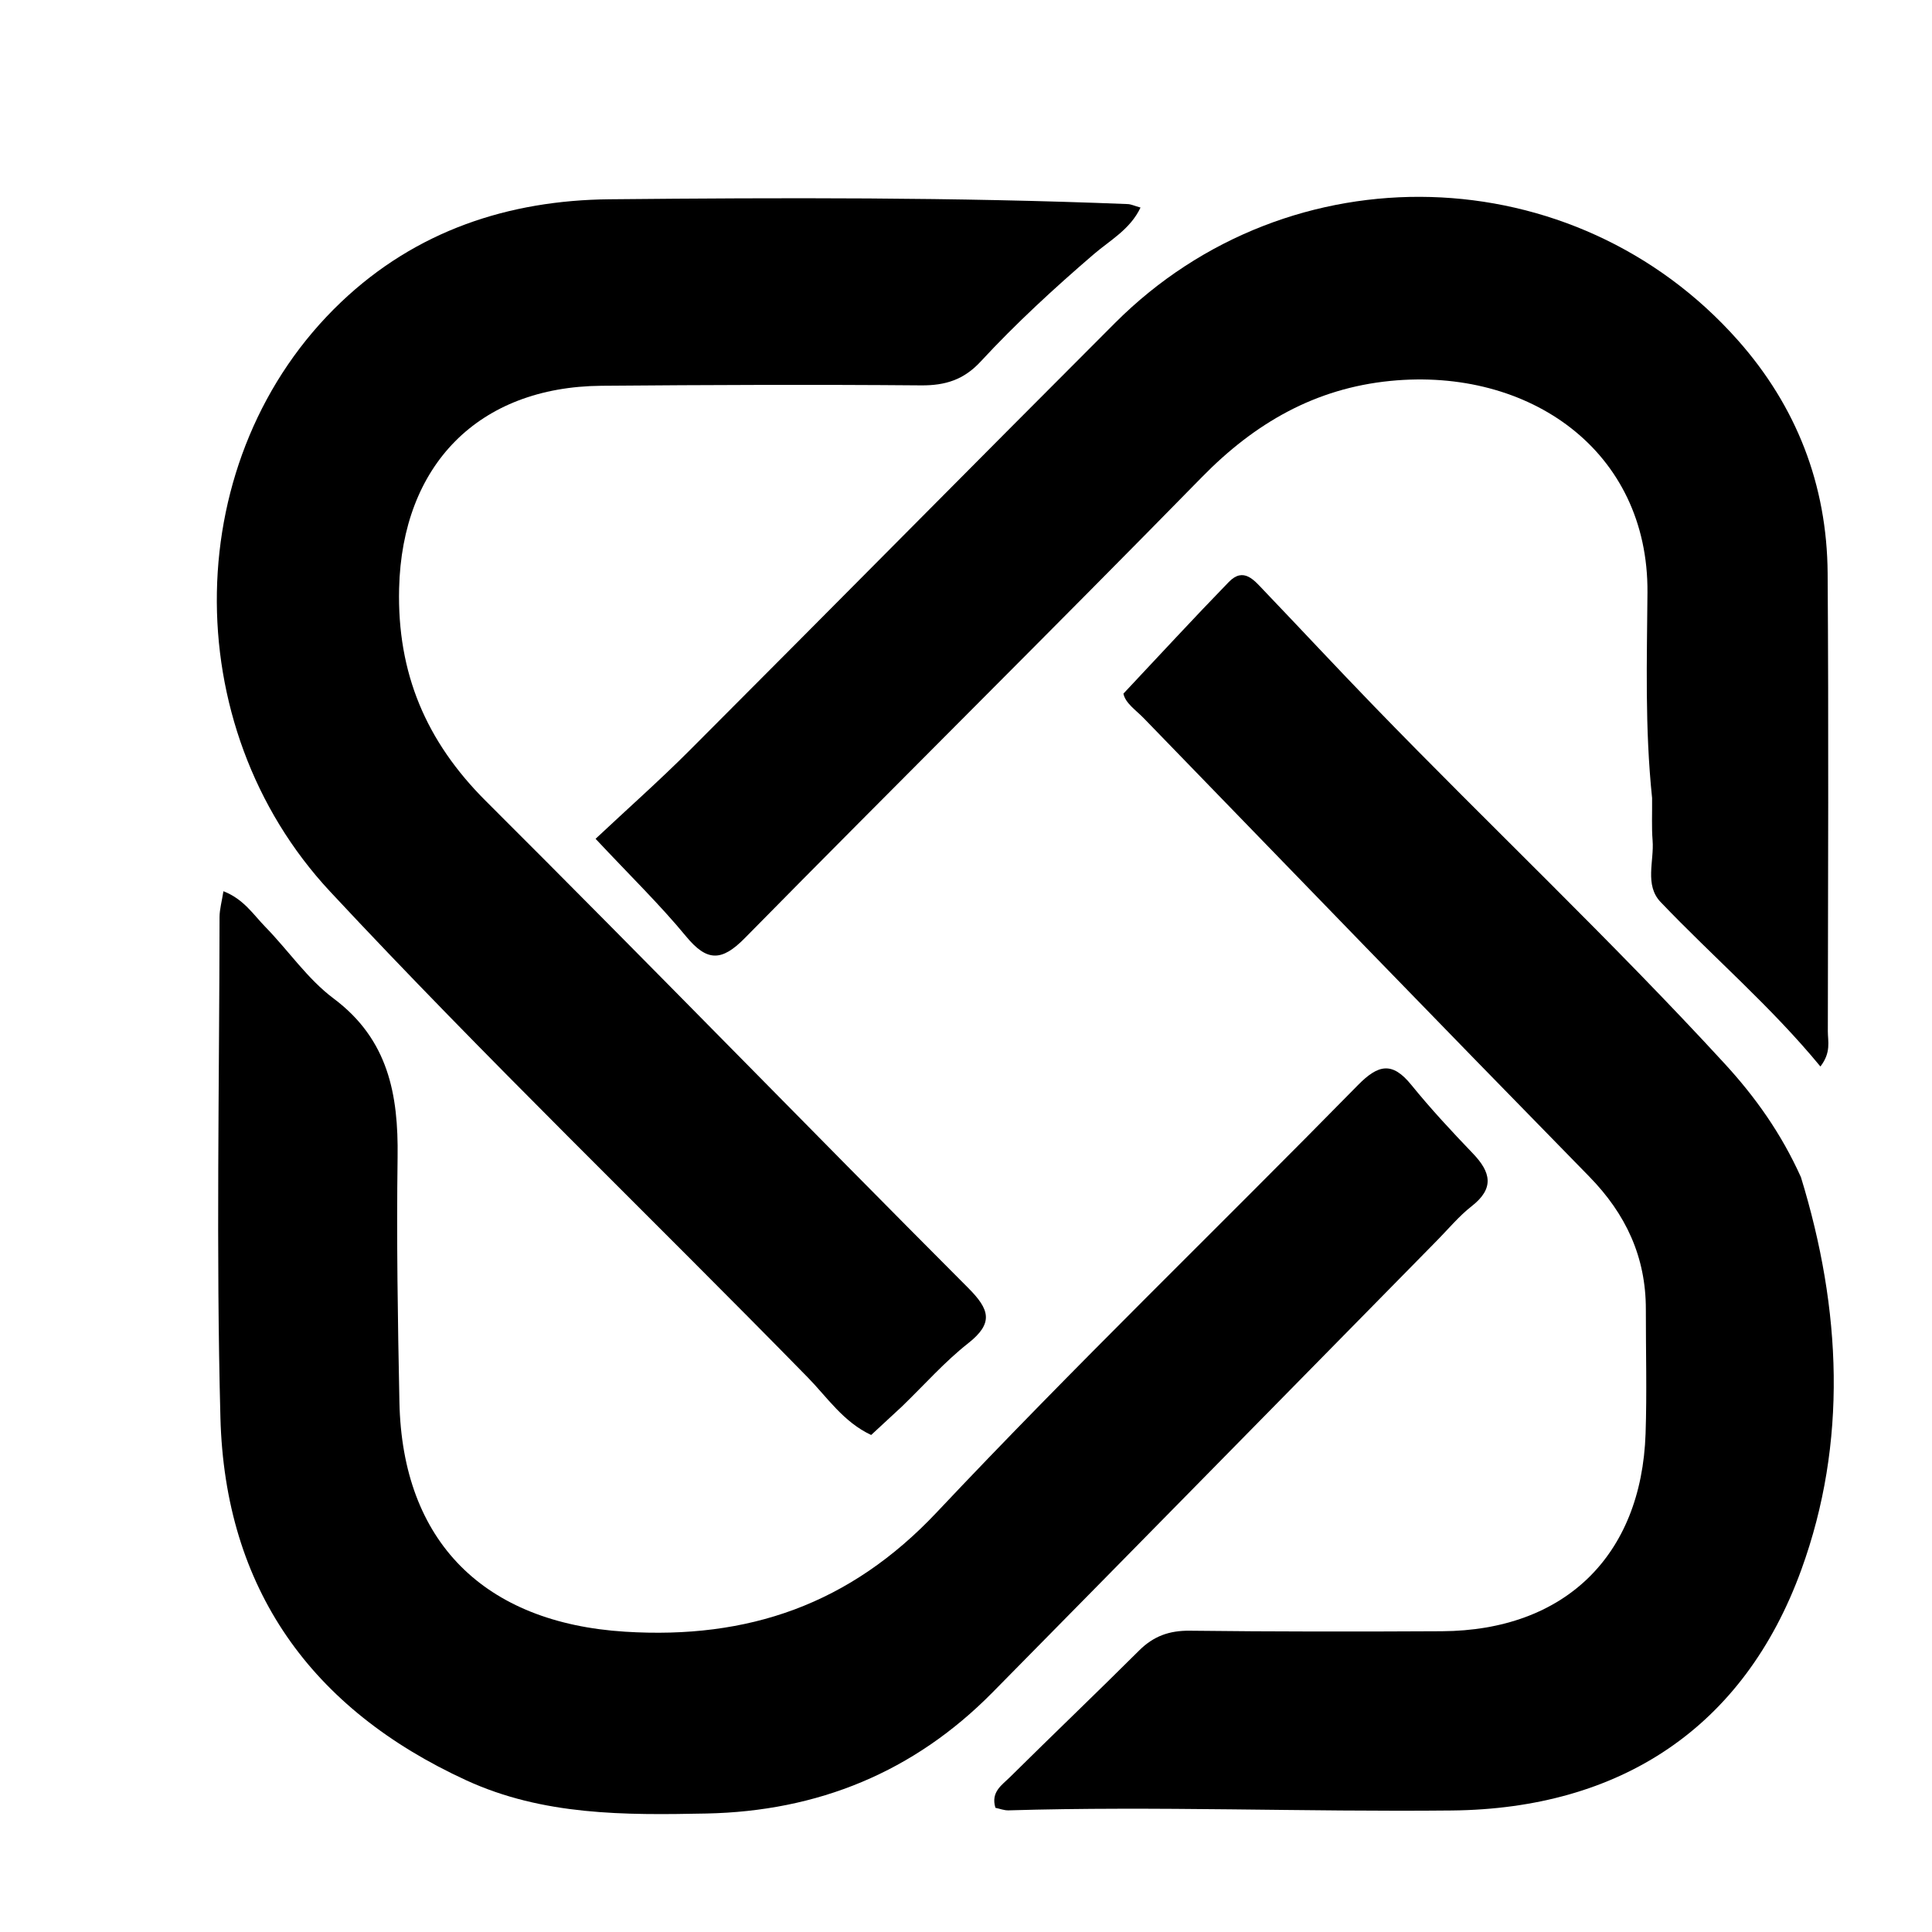 <svg version="1.1" id="Layer_1" xmlns="http://www.w3.org/2000/svg" xmlns:xlink="http://www.w3.org/1999/xlink" x="0px" y="0px"
	 width="100%" viewBox="0 0 272 272" enable-background="new 0 0 272 272" xml:space="preserve">
<path fill="#000000" opacity="1" stroke="none" 
	d="
M126.993,198.005 
	C125.403,199.487 124.066,200.719 122.648,202.027 
	C118.729,200.193 116.473,196.735 113.753,193.954 
	C91.383,171.09 68.296,148.931 46.478,125.523 
	C24.657,102.112 25.273,64.181 48.017,42.533 
	C58.562,32.497 71.568,28.191 85.819,28.055 
	C110.136,27.823 134.462,27.754 158.772,28.732 
	C159.246,28.751 159.712,28.981 160.57,29.222 
	C159.117,32.299 156.259,33.839 154.001,35.78 
	C148.432,40.565 143.037,45.524 138.06,50.905 
	C135.698,53.459 133.1,54.283 129.676,54.255 
	C114.682,54.129 99.685,54.188 84.69,54.312 
	C67.321,54.456 56.61,65.494 56.19,82.839 
	C55.902,94.744 59.97,104.371 68.405,112.78 
	C91.177,135.48 113.586,158.545 136.295,181.309 
	C139.336,184.358 139.931,186.268 136.279,189.137 
	C133.022,191.697 130.239,194.86 126.993,198.005 
z"/>
<path fill="#000000" opacity="1" stroke="none" 
	d="
M201.982,174.982 
	C181.068,196.248 160.424,217.284 139.731,238.272 
	C128.67,249.491 115.142,255.002 99.448,255.319 
	C87.938,255.552 76.464,255.613 65.653,250.648 
	C43.783,240.603 31.666,223.653 31.032,199.572 
	C30.413,176.103 30.884,152.606 30.909,129.122 
	C30.91,128.037 31.225,126.953 31.456,125.473 
	C34.316,126.584 35.663,128.762 37.333,130.47 
	C40.591,133.804 43.294,137.829 46.968,140.576 
	C54.677,146.34 56.098,154.105 55.976,162.919 
	C55.817,174.408 56,185.905 56.233,197.394 
	C56.631,217.087 68.19,228.481 87.996,229.722 
	C105.326,230.807 119.657,225.893 131.885,212.91 
	C151.175,192.43 171.447,172.878 191.159,152.791 
	C194.028,149.866 195.997,149.415 198.689,152.732 
	C201.414,156.089 204.37,159.271 207.366,162.394 
	C209.884,165.019 210.429,167.292 207.196,169.812 
	C205.372,171.234 203.876,173.078 201.982,174.982 
z"/>
<path fill="#000000" opacity="1" stroke="none" 
	d="
M232.592,112.344 
	C231.559,102.407 231.871,92.9 231.941,83.415 
	C232.088,63.453 215.298,51.697 195.743,53.628 
	C185.163,54.674 176.675,59.555 169.241,67.146 
	C147.914,88.923 126.237,110.357 104.853,132.079 
	C101.573,135.411 99.512,135.374 96.579,131.818 
	C92.891,127.347 88.709,123.283 83.85,118.092 
	C88.442,113.787 92.888,109.848 97.077,105.654 
	C117.086,85.62 136.984,65.475 157.002,45.448 
	C181.565,20.874 221.67,21.974 244.663,47.893 
	C252.919,57.2 257.22,68.254 257.307,80.708 
	C257.458,102.197 257.365,123.688 257.335,145.178 
	C257.333,146.61 257.826,148.156 256.29,150.149 
	C249.355,141.717 241.188,134.744 233.792,126.995 
	C231.506,124.6 232.899,121.232 232.663,118.308 
	C232.517,116.487 232.616,114.646 232.592,112.344 
z"/>
<path fill="#000000" opacity="1" stroke="none" 
	d="
M253.546,165.726 
	C259.279,184.389 260.104,203.092 253.615,220.964 
	C245.504,243.306 228.05,254.649 204.394,254.892 
	C183.599,255.106 162.791,254.254 141.985,254.874 
	C141.367,254.892 140.742,254.638 140.143,254.515 
	C139.457,252.278 141.082,251.294 142.182,250.204 
	C148.217,244.226 154.361,238.36 160.379,232.365 
	C162.408,230.343 164.631,229.549 167.512,229.583 
	C179.339,229.722 191.168,229.719 202.996,229.656 
	C220.252,229.563 231.091,219.07 231.676,201.837 
	C231.873,196.014 231.705,190.179 231.714,184.35 
	C231.725,176.965 228.905,170.913 223.727,165.625 
	C202.75,144.203 181.904,122.654 161.038,101.125 
	C159.912,99.963 158.436,99.005 158.163,97.653 
	C163.218,92.279 168.039,87.039 173.001,81.935 
	C175.095,79.781 176.583,81.711 177.954,83.145 
	C183.135,88.561 188.239,94.05 193.453,99.433 
	C209.795,116.301 226.89,132.429 242.793,149.732 
	C247.115,154.434 250.761,159.546 253.546,165.726 
z"/>
</svg>